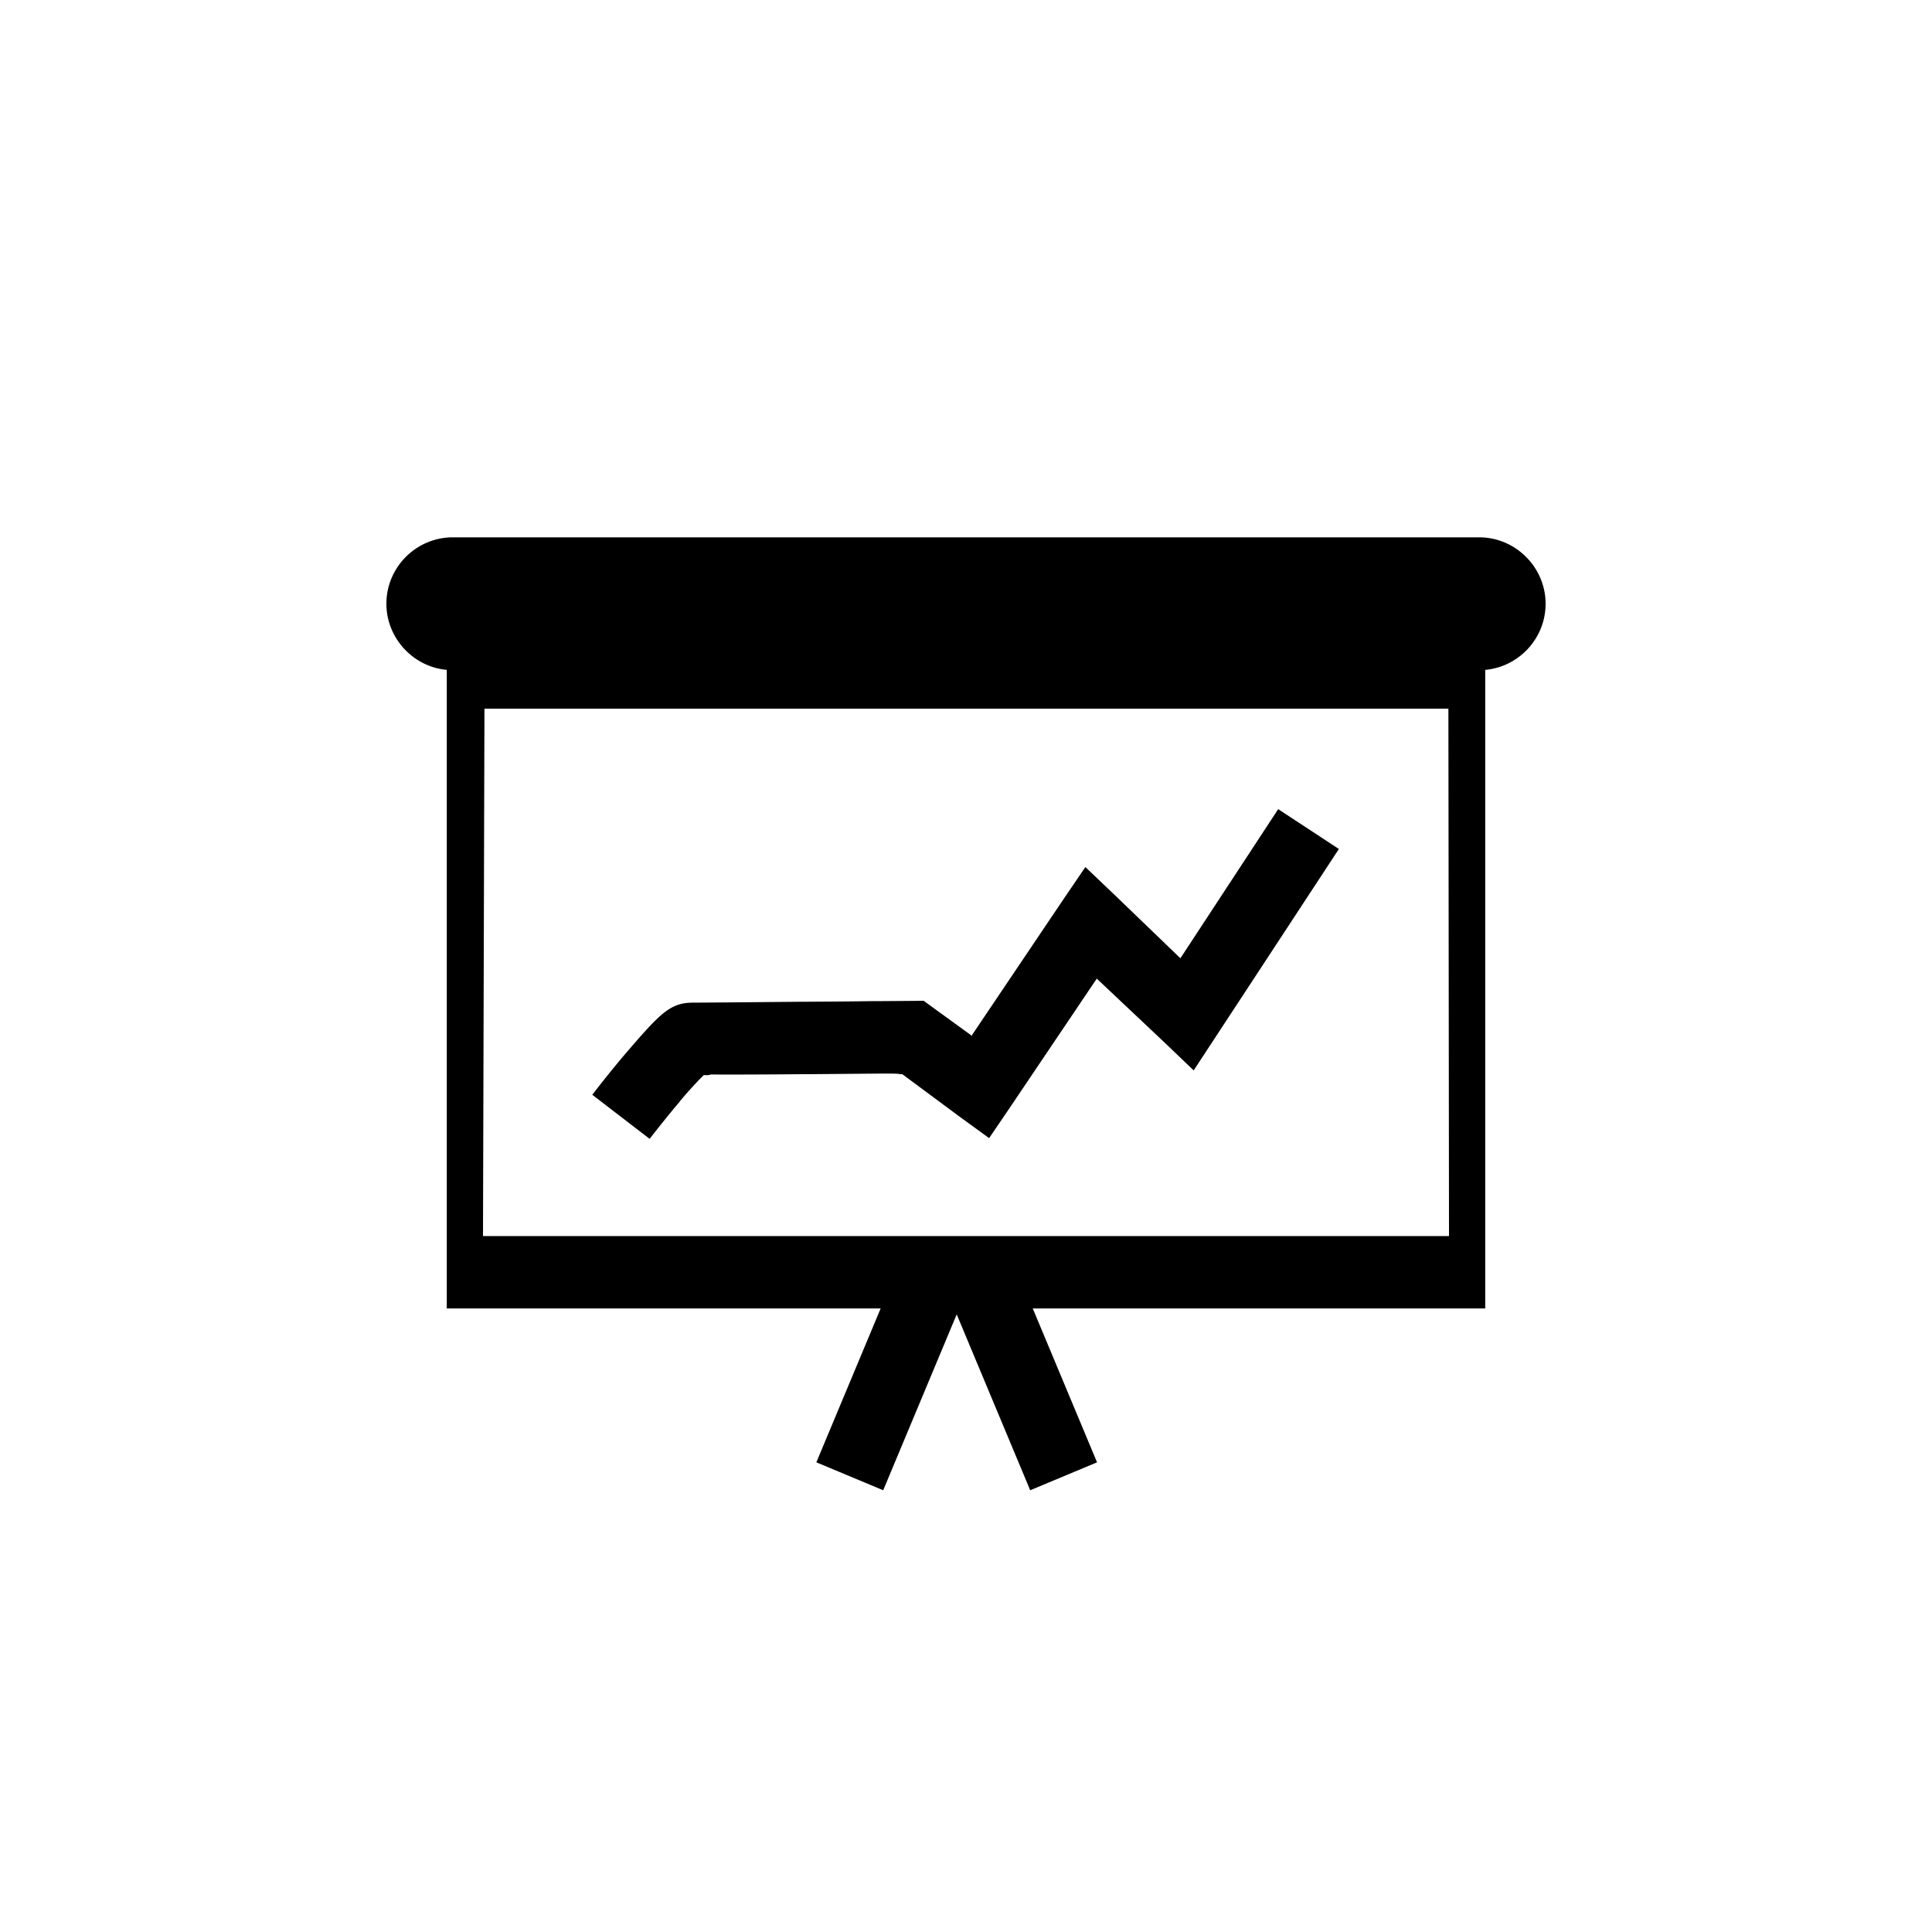 <svg width="32" height="32" viewBox="0 0 32 32" xmlns="http://www.w3.org/2000/svg"><g fill-rule="evenodd"><path d="M7.4 10.54v11.132h17.2v-11.13H7.4zM24 20.473H8l.024-8.735H23.99l.01 8.735z"/><path d="M15.617 20.762l-1.542 3.69m2-3.69l1.542 3.69" stroke="currentColor" stroke-width="1.2"/><path d="M6.4 10c0 .6.494 1.1 1.1 1.1h17c.604 0 1.1-.493 1.1-1.1 0-.6-.494-1.1-1.1-1.1h-17c-.604 0-1.1.493-1.1 1.1zm4.863 8.238l.09-.106c.124-.14.23-.255.31-.33-.02.017.218-.005.036-.005.09 0 .53.004 1.592-.005h.082l1.198-.01c.43-.003.267.012.374.01l.936.694.502.365.348-.512 1.435-2.13 1.085 1.023.52.497.395-.602 2.01-3.065-1.005-.66-1.62 2.47-1.062-1.023-.512-.488-.397.584-1.48 2.198-.004.03v-.018l-.637-.462-.16-.117-.2.002-.536.004h-.127c-.42.006-.47.006-1.07.01h-.083c-1.048.01-1.718.015-1.803.015-.36 0-.525.156-1.03.74l-.1.116a18.822 18.822 0 0 0-.54.67l.95.73c.12-.155.306-.39.504-.623z"/></g></svg>